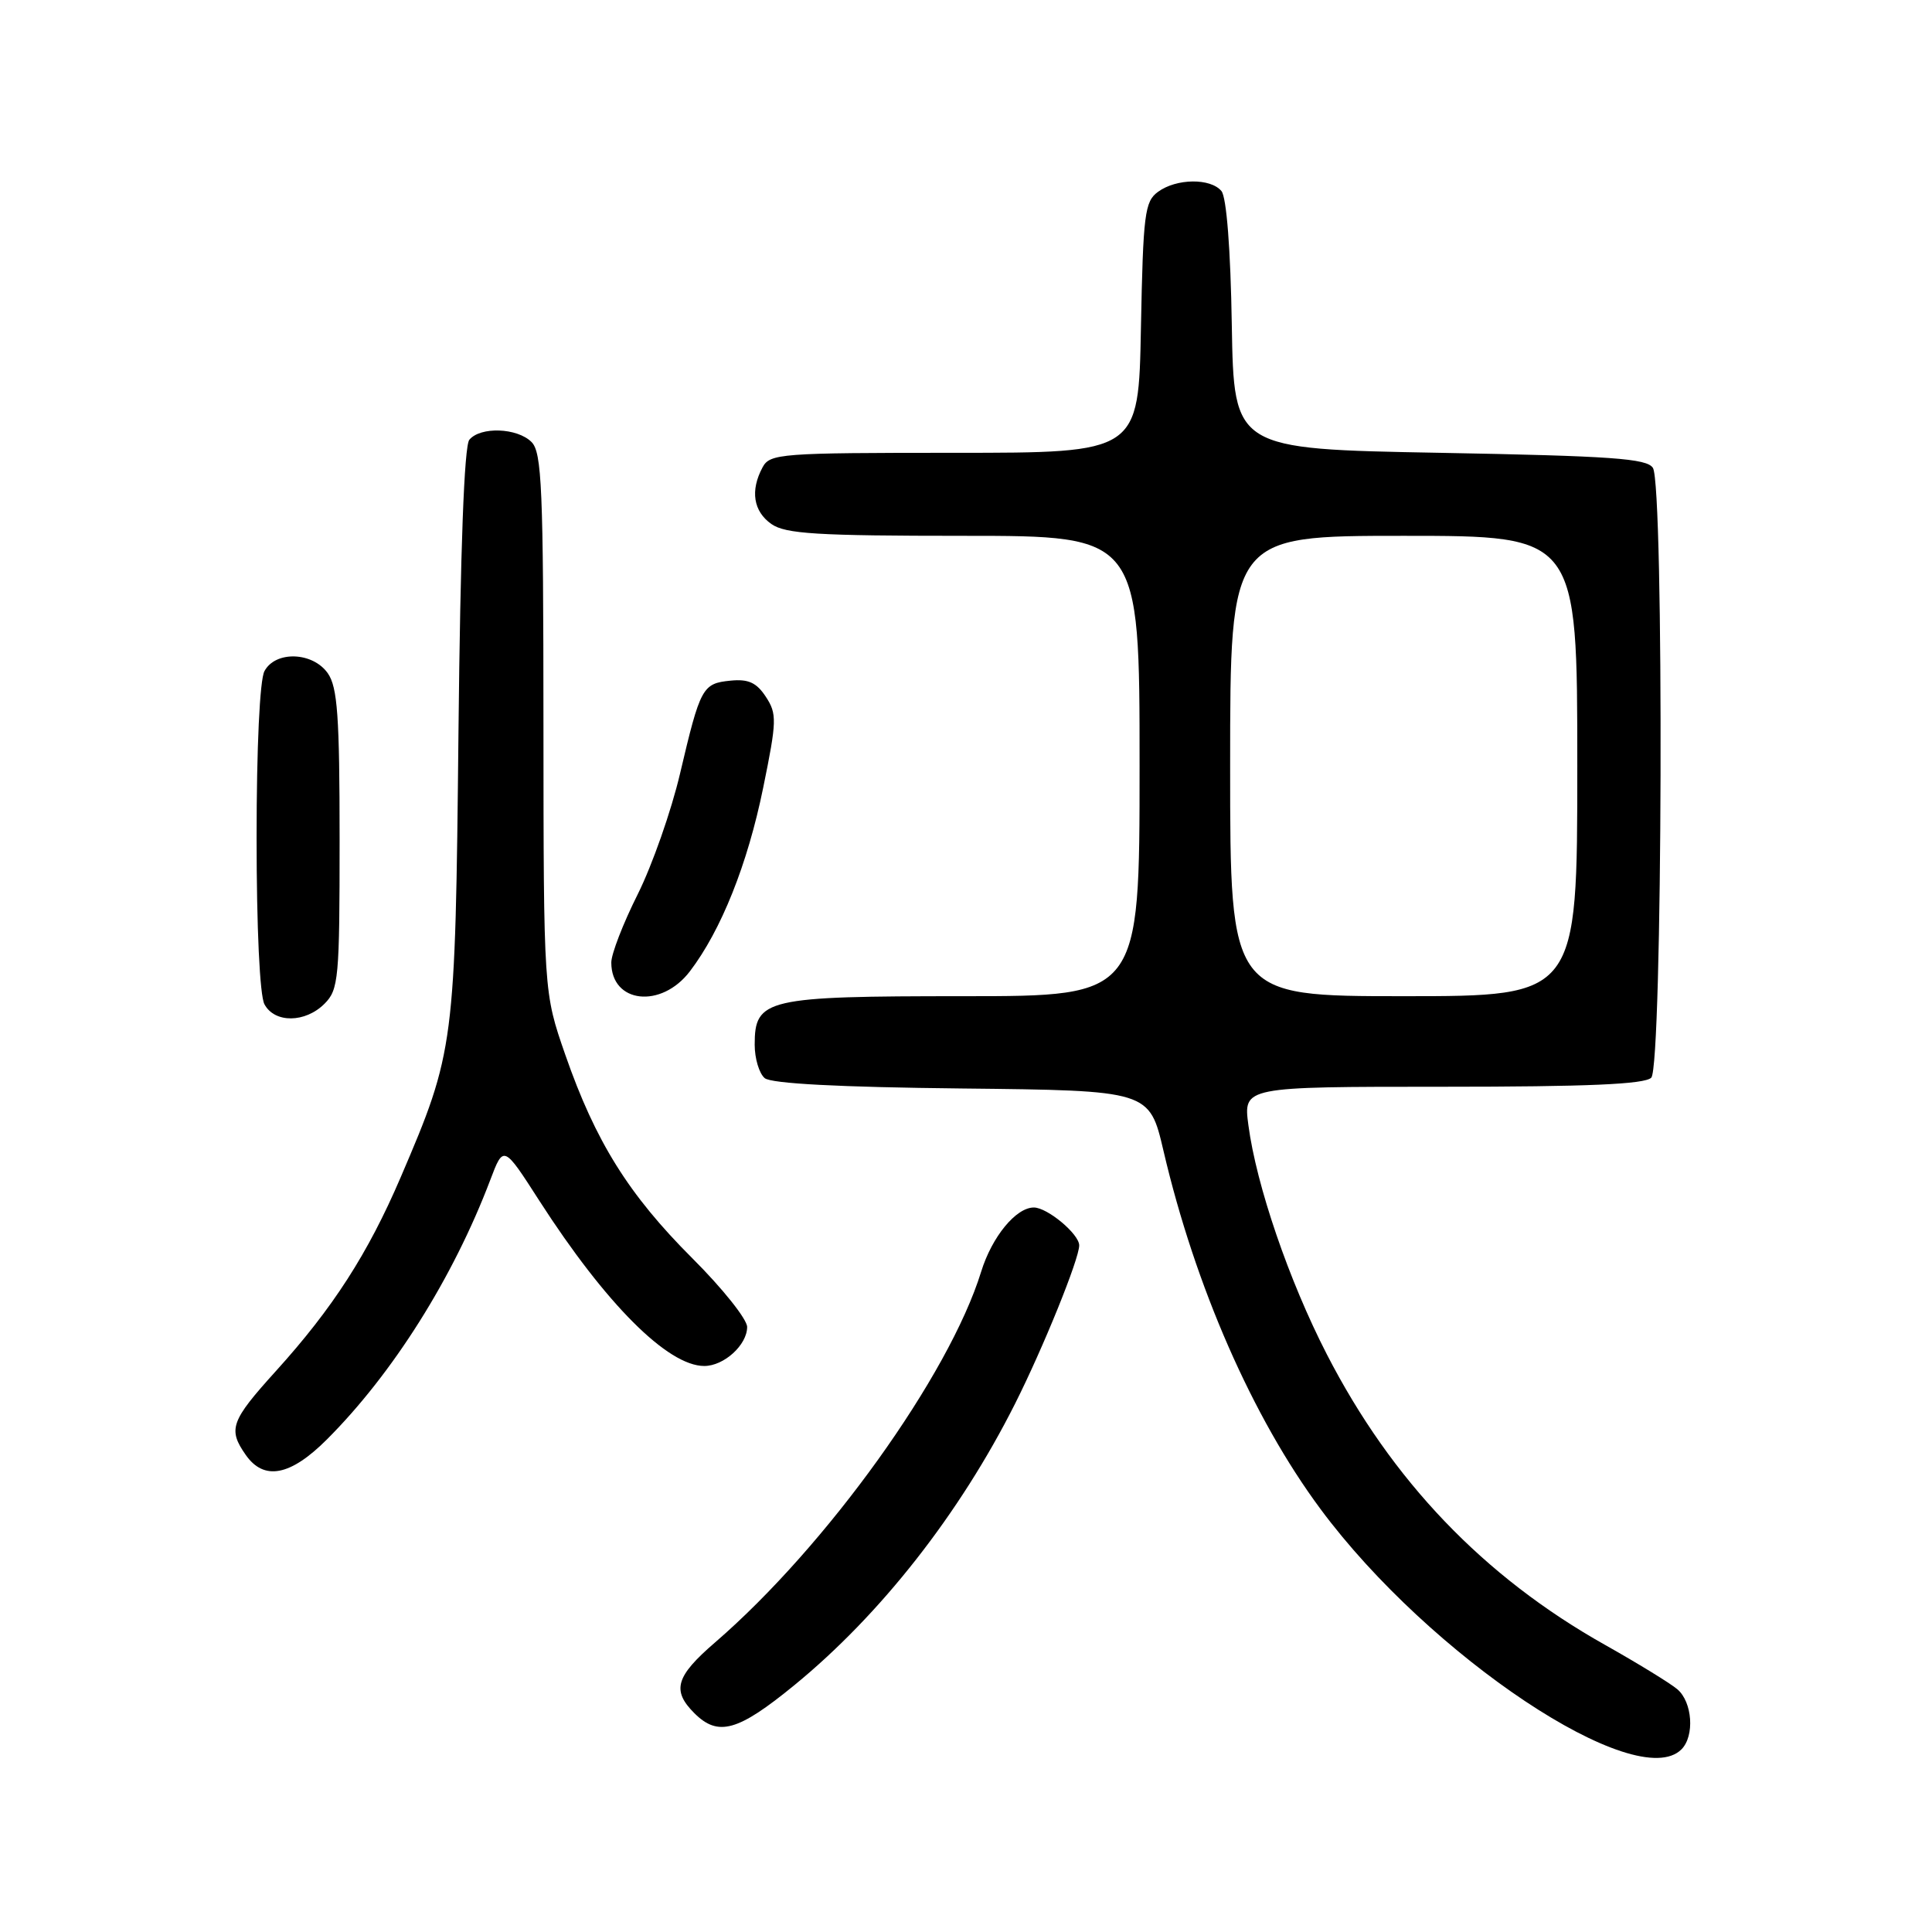 <?xml version="1.0" encoding="UTF-8" standalone="no"?>
<!DOCTYPE svg PUBLIC "-//W3C//DTD SVG 1.1//EN" "http://www.w3.org/Graphics/SVG/1.1/DTD/svg11.dtd" >
<svg xmlns="http://www.w3.org/2000/svg" xmlns:xlink="http://www.w3.org/1999/xlink" version="1.1" viewBox="0 0 256 256">
 <g >
 <path fill="currentColor"
d=" M 222.80 231.80 C 224.57 230.03 224.26 225.53 222.25 223.83 C 221.29 223.02 216.98 220.38 212.68 217.96 C 196.58 208.91 184.42 196.20 175.80 179.43 C 170.79 169.68 166.48 157.09 165.42 149.10 C 164.74 144.00 164.74 144.00 191.17 144.00 C 210.39 144.00 217.93 143.67 218.80 142.80 C 220.30 141.30 220.51 64.35 219.02 62.00 C 218.23 60.75 213.58 60.42 190.79 60.00 C 163.50 59.50 163.50 59.50 163.22 43.07 C 163.06 33.03 162.52 26.13 161.85 25.32 C 160.41 23.58 155.88 23.63 153.44 25.42 C 151.68 26.70 151.47 28.36 151.18 43.42 C 150.87 60.00 150.87 60.00 126.47 60.00 C 103.37 60.00 102.02 60.10 101.04 61.93 C 99.39 65.01 99.82 67.76 102.22 69.44 C 104.08 70.74 108.27 71.00 127.72 71.00 C 151.00 71.00 151.00 71.00 151.00 101.50 C 151.00 132.00 151.00 132.00 127.72 132.00 C 101.47 132.00 100.00 132.34 100.00 138.43 C 100.00 140.26 100.60 142.25 101.33 142.86 C 102.20 143.58 111.22 144.06 127.48 144.23 C 152.30 144.50 152.30 144.50 154.17 152.50 C 158.37 170.47 165.98 187.83 174.97 199.95 C 189.43 219.46 216.87 237.73 222.80 231.80 Z  M 105.25 223.30 C 116.68 213.95 127.17 200.57 134.50 186.00 C 138.24 178.57 143.00 166.82 143.00 165.02 C 143.00 163.52 138.78 160.00 136.99 160.00 C 134.62 160.00 131.44 163.88 130.01 168.50 C 125.77 182.24 109.52 204.88 94.75 217.63 C 89.53 222.13 88.99 223.99 92.00 227.00 C 95.15 230.15 97.77 229.42 105.25 223.30 Z  M 43.31 190.74 C 52.05 182.00 60.04 169.32 64.96 156.36 C 66.72 151.71 66.72 151.71 71.47 159.11 C 80.26 172.77 88.48 181.00 93.32 181.00 C 95.93 181.00 99.00 178.21 99.00 175.83 C 99.00 174.81 95.74 170.72 91.75 166.74 C 83.30 158.30 78.91 151.27 74.91 139.78 C 72.03 131.50 72.03 131.50 72.01 95.82 C 72.00 64.73 71.80 59.94 70.43 58.57 C 68.54 56.68 63.66 56.50 62.19 58.27 C 61.51 59.10 61.00 72.75 60.75 97.02 C 60.33 138.59 60.23 139.34 53.09 156.00 C 48.75 166.12 44.10 173.34 36.56 181.67 C 30.57 188.29 30.18 189.38 32.56 192.78 C 34.98 196.24 38.47 195.58 43.31 190.74 Z  M 43.00 133.00 C 44.87 131.13 45.00 129.67 45.00 111.22 C 45.00 94.94 44.72 91.05 43.44 89.22 C 41.45 86.37 36.50 86.20 35.04 88.93 C 34.42 90.08 34.00 99.04 34.00 111.00 C 34.00 122.96 34.42 131.92 35.04 133.07 C 36.39 135.59 40.44 135.56 43.00 133.00 Z  M 91.41 128.71 C 95.56 123.27 99.06 114.51 101.13 104.36 C 102.94 95.51 102.96 94.59 101.48 92.33 C 100.25 90.45 99.16 89.95 96.79 90.19 C 93.07 90.56 92.80 91.07 90.11 102.50 C 88.95 107.45 86.42 114.65 84.50 118.50 C 82.57 122.35 80.99 126.42 81.00 127.55 C 81.01 132.95 87.61 133.69 91.41 128.71 Z  M 163.00 101.50 C 163.00 71.00 163.00 71.00 186.00 71.00 C 209.00 71.00 209.00 71.00 209.00 101.50 C 209.00 132.00 209.00 132.00 186.00 132.00 C 163.00 132.00 163.00 132.00 163.00 101.50 Z "/>
</g>
</svg>